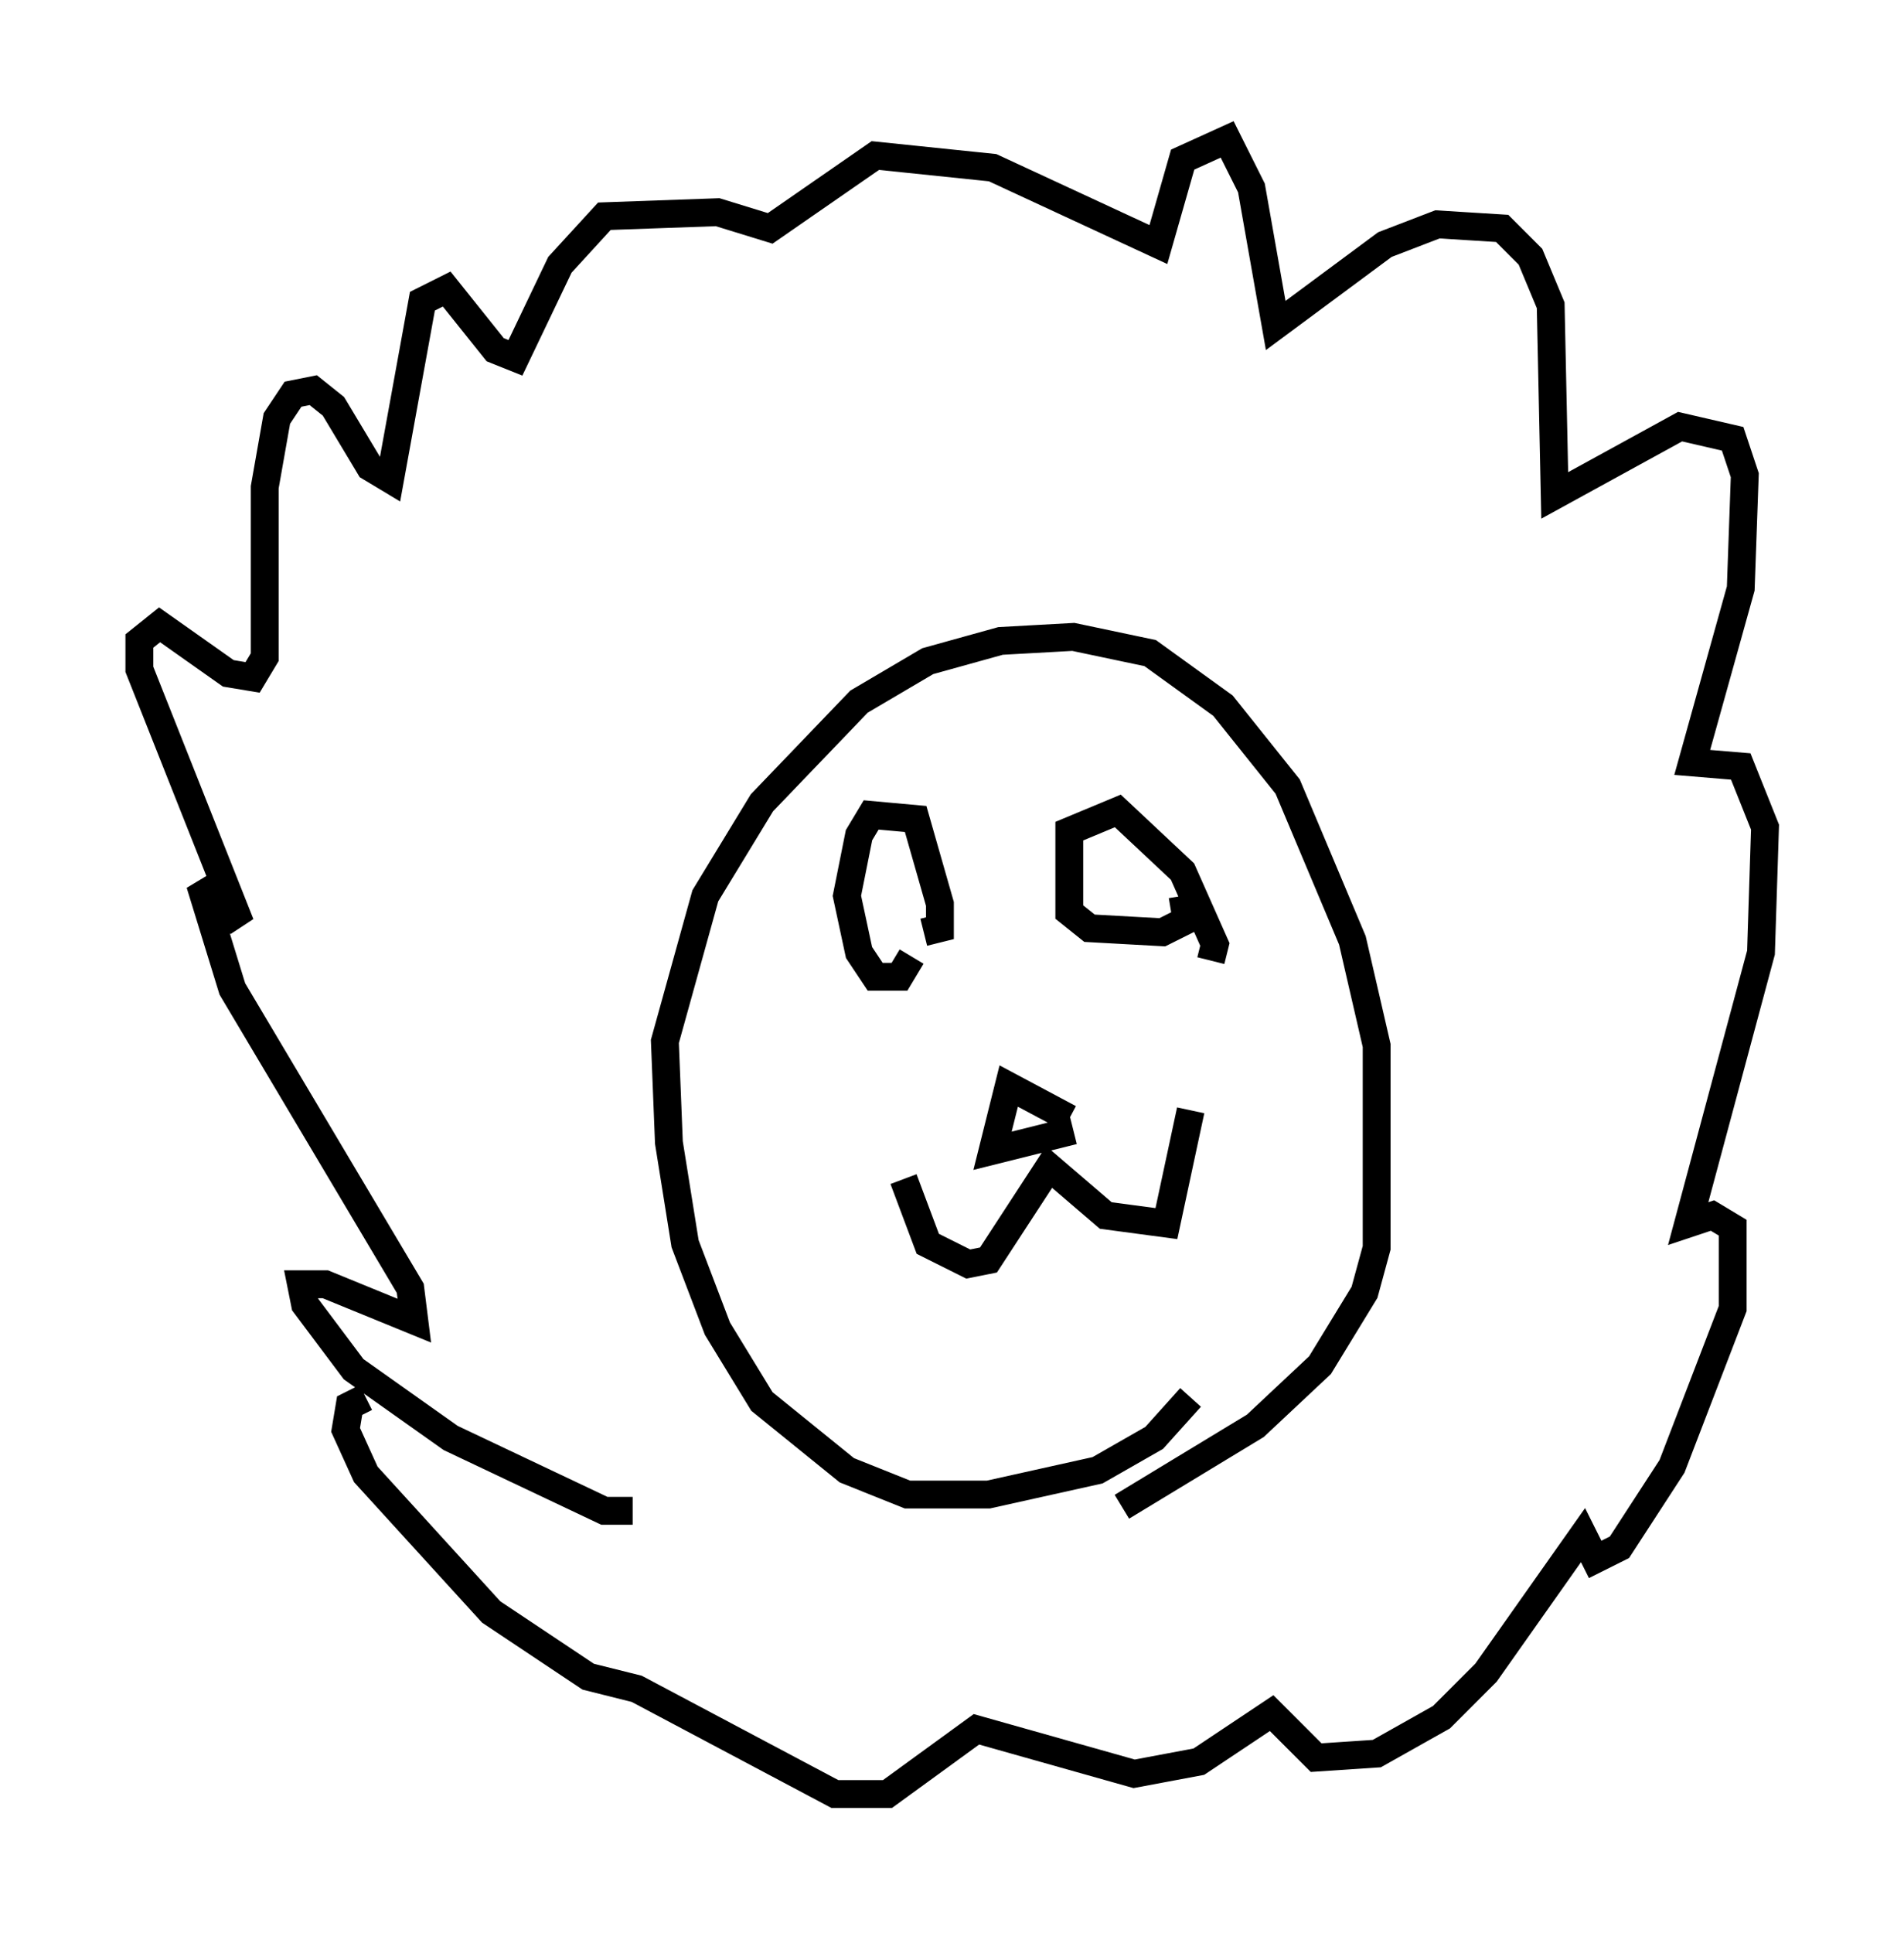 <?xml version="1.0" encoding="utf-8" ?>
<svg baseProfile="full" height="69.408" version="1.1" width="68.391" xmlns="http://www.w3.org/2000/svg" xmlns:ev="http://www.w3.org/2001/xml-events" xmlns:xlink="http://www.w3.org/1999/xlink"><defs /><rect fill="white" height="69.408" width="68.391" x="0" y="0" /><path d="M42.765, 49.302 m0.0, 0.872 l-1.307, 1.453 -2.034, 1.162 l-3.922, 0.872 -2.905, 0.0 l-2.179, -0.872 -3.05, -2.469 l-1.598, -2.615 -1.162, -3.05 l-0.581, -3.631 -0.145, -3.631 l1.453, -5.229 2.034, -3.341 l3.486, -3.631 2.469, -1.453 l2.615, -0.726 2.615, -0.145 l2.76, 0.581 2.615, 1.888 l2.324, 2.905 2.324, 5.52 l0.872, 3.777 0.0, 7.263 l-0.436, 1.598 -1.598, 2.615 l-2.324, 2.179 -4.793, 2.905 m-7.553, -19.754 l-0.436, 0.726 -0.872, 0.0 l-0.581, -0.872 -0.436, -2.034 l0.436, -2.179 0.436, -0.726 l1.598, 0.145 0.872, 3.05 l0.0, 0.872 -0.581, 0.145 m9.296, -1.307 l0.145, 0.872 -0.872, 0.436 l-2.615, -0.145 -0.726, -0.581 l0.0, -2.905 1.743, -0.726 l2.324, 2.179 1.162, 2.615 l-0.145, 0.581 m-11.039, 7.844 l0.872, 2.324 1.453, 0.726 l0.726, -0.145 2.179, -3.341 l2.034, 1.743 2.179, 0.291 l0.872, -4.067 m-4.212, 0.726 l-2.905, 0.726 0.581, -2.324 l2.179, 1.162 m-15.687, 14.089 l-1.017, 0.0 -5.52, -2.615 l-3.486, -2.469 -1.743, -2.324 l-0.145, -0.726 0.872, 0.0 l3.196, 1.307 -0.145, -1.162 l-6.391, -10.749 -1.162, -3.777 l1.453, 1.453 -3.631, -9.151 l0.0, -1.017 0.726, -0.581 l2.469, 1.743 0.872, 0.145 l0.436, -0.726 0.0, -6.101 l0.436, -2.469 0.581, -0.872 l0.726, -0.145 0.726, 0.581 l1.307, 2.179 0.726, 0.436 l1.162, -6.391 0.872, -0.436 l1.743, 2.179 0.726, 0.291 l1.598, -3.341 1.598, -1.743 l4.067, -0.145 1.888, 0.581 l3.777, -2.615 4.212, 0.436 l5.955, 2.76 0.872, -3.05 l1.598, -0.726 0.872, 1.743 l0.872, 4.939 3.922, -2.905 l1.888, -0.726 2.324, 0.145 l1.017, 1.017 0.726, 1.743 l0.145, 6.827 4.503, -2.469 l1.888, 0.436 0.436, 1.307 l-0.145, 4.067 -1.743, 6.246 l1.743, 0.145 0.872, 2.179 l-0.145, 4.503 -2.615, 9.732 l0.872, -0.291 0.726, 0.436 l0.0, 2.905 -2.179, 5.665 l-1.888, 2.905 -0.872, 0.436 l-0.436, -0.872 -3.486, 4.939 l-1.598, 1.598 -2.324, 1.307 l-2.179, 0.145 -1.598, -1.598 l-2.615, 1.743 -2.324, 0.436 l-5.665, -1.598 -3.196, 2.324 l-1.888, 0.0 -7.117, -3.777 l-1.743, -0.436 -3.486, -2.324 l-4.503, -4.939 -0.726, -1.598 l0.145, -0.872 0.581, -0.291 " fill="none" stroke="black" stroke-width="1" /></svg>